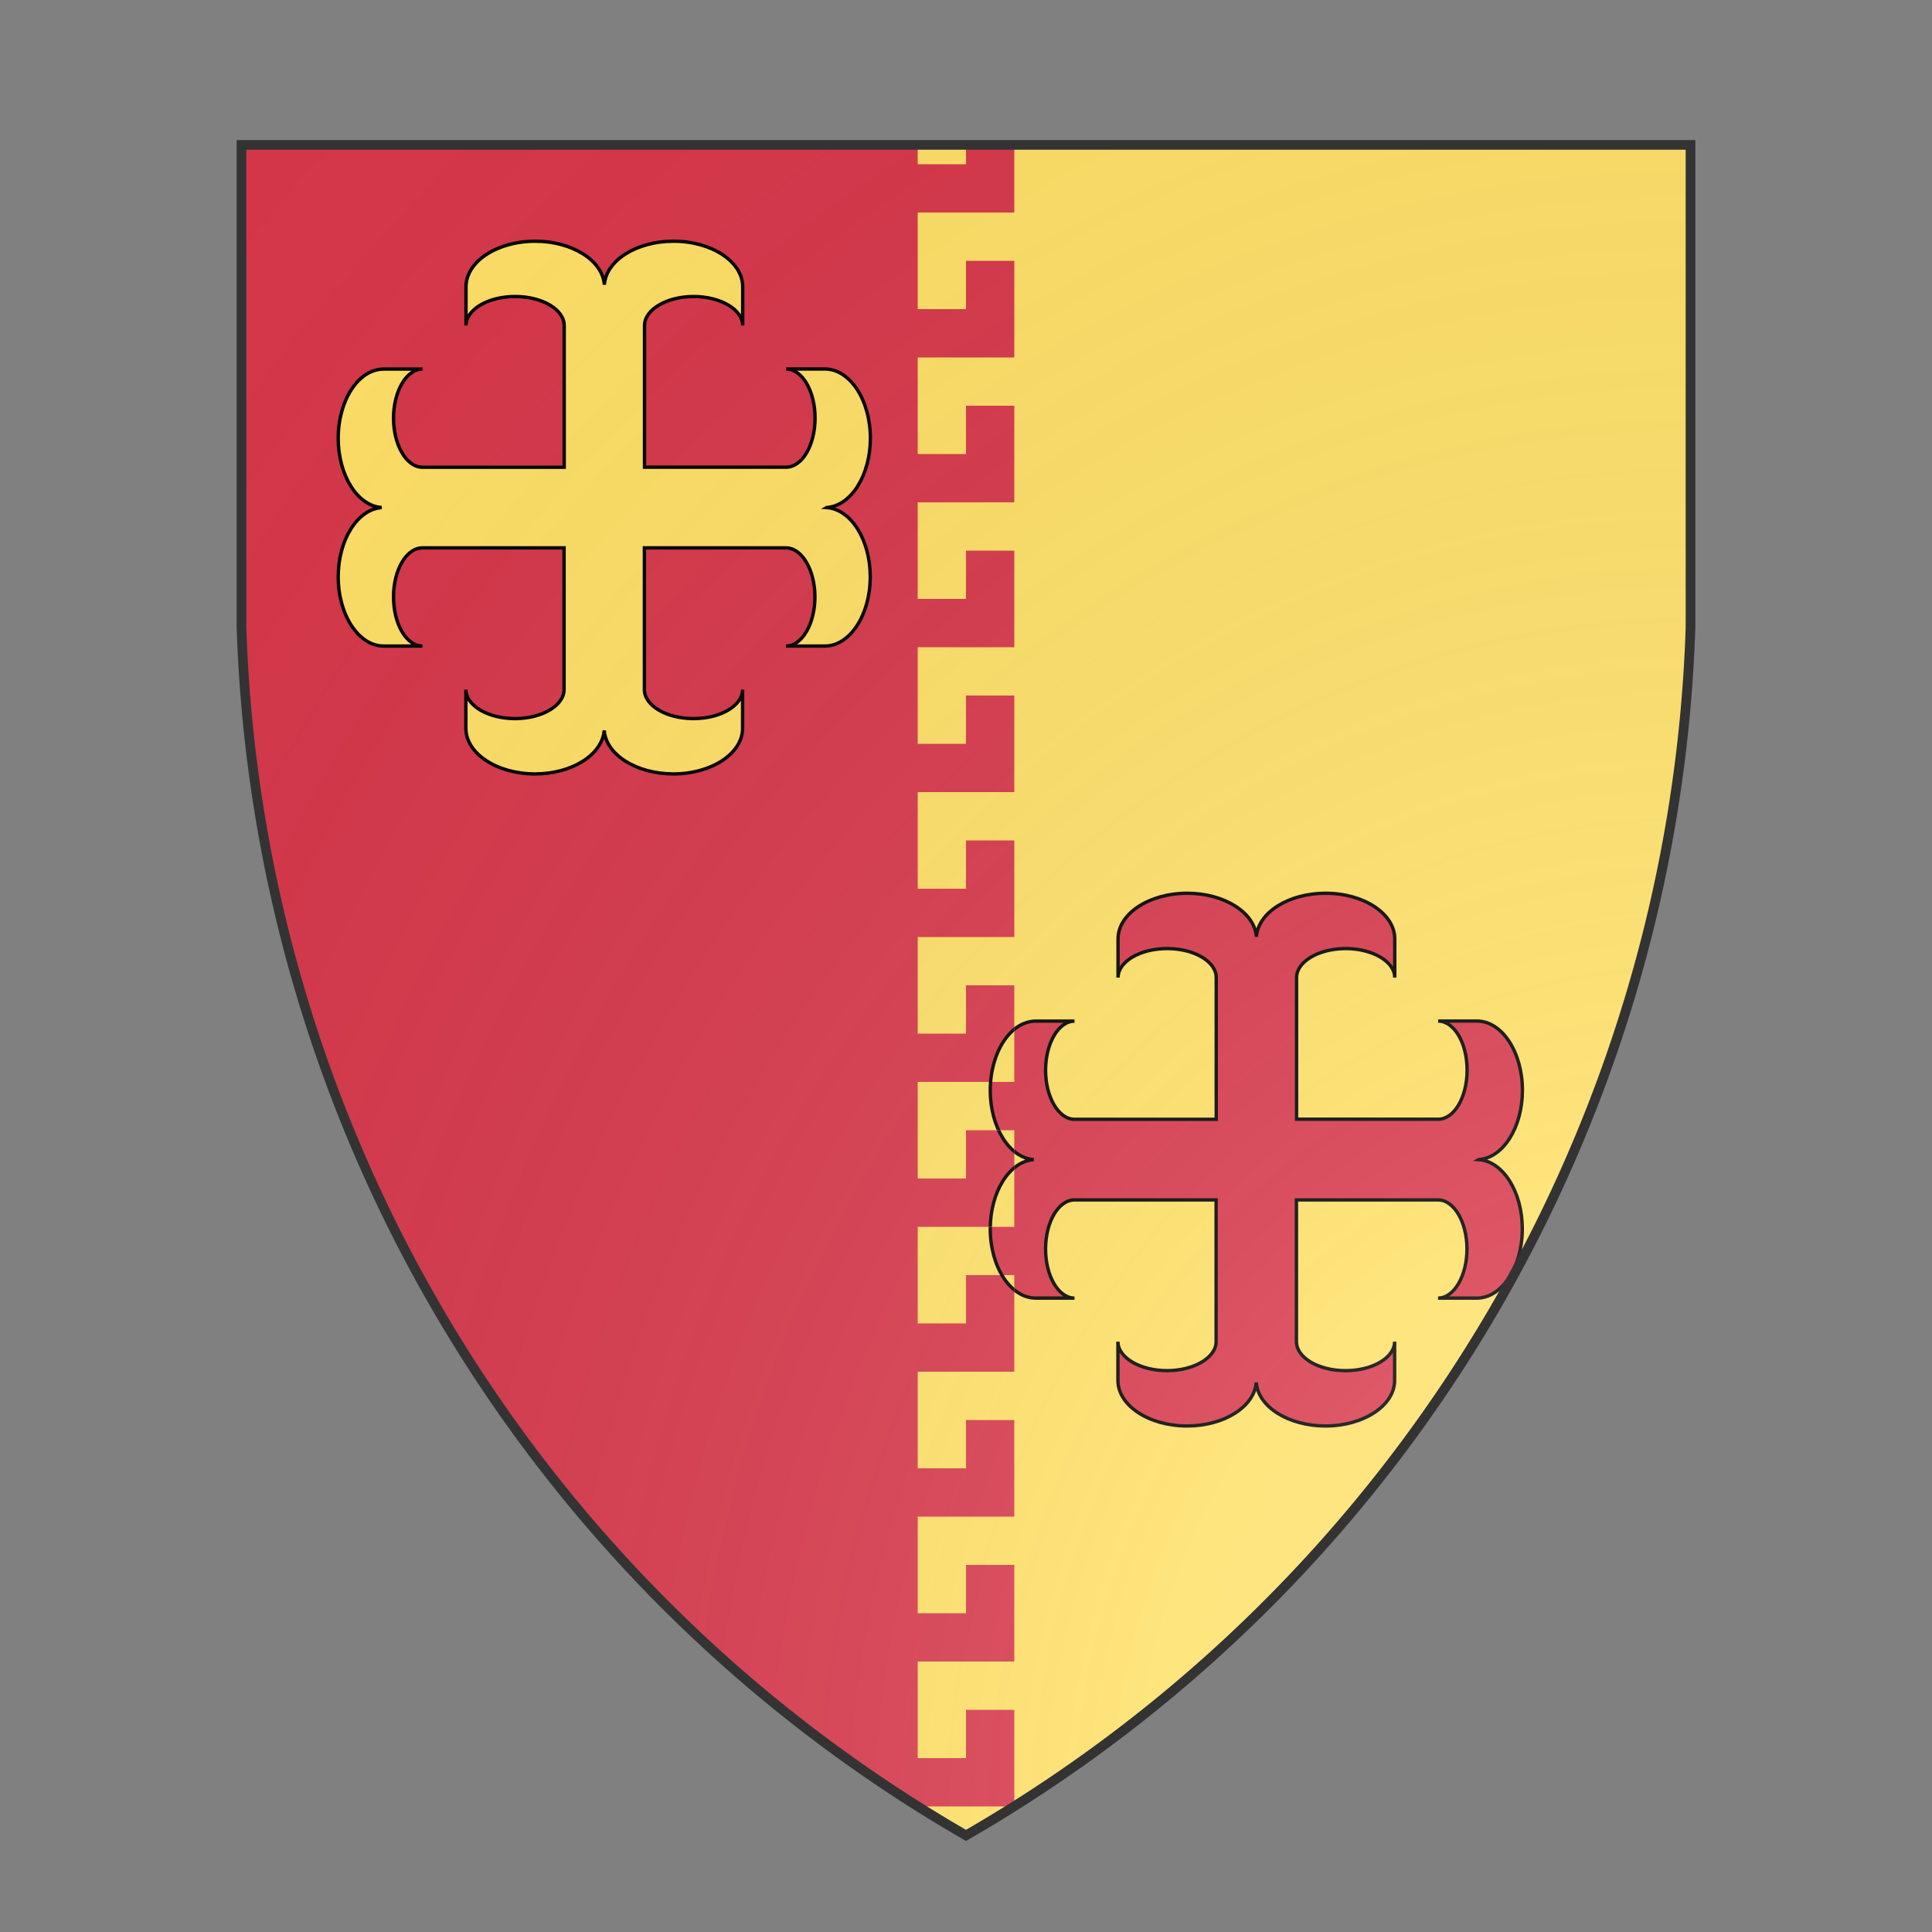 <svg id="coaworld_burg_397_burg_397_s0" width="500" height="500" viewBox="0 10 200 200" xmlns="http://www.w3.org/2000/svg" xmlns:x="http://www.w3.org/1999/xlink"><rect x="0" y="10" width="200" height="200" fill="#808080" stroke="none"/><defs><clipPath id="heater_coaworld_burg_397_burg_397_s0"><path d="m25,25 h150 v50 a150,150,0,0,1,-75,125 a150,150,0,0,1,-75,-125 z"/></clipPath><clipPath id="divisionClip_coaworld_burg_397_burg_397_s0"><path d="m 0,115 v -20 h 3 v 10 h 10 v -5 h -5 v -5 h 10v 10 h 10 v -5 h -5 v -5 h 10v 10 h 10 v -5 h -5 v -5 h 10v 10 h 10 v -5 h -5 v -5 h 10v 10 h 10 v -5 h -5 v -5 h 10v 10 h 10 v -5 h -5 v -5 h 10v 10 h 10 v -5 h -5 v -5 h 10v 10 h 10 v -5 h -5 v -5 h 10v 10 h 10 v -5 h -5 v -5 h 10v 10 h 10 v -5 h -5 v -5 h 10v 10 h 10 v -5 h -5 v -5 h 10v 10 h 10 v -5 h -5 v -5 h 10v 10 h 10 v -5 h -5 v -5 h 10 v 10 h 2 v 20 V200 H0 Z" transform="rotate(-90 100 100)"/></clipPath><g id="crossCercelee_coaworld_burg_397_burg_397_s0" stroke-width=".5"><path d="M133 100.05c3.59-.26 6.43-4.77 6.43-10.24 0-5.65-3.02-10.24-6.73-10.24h-5.73c2.36 0 4.28 3.24 4.28 7.26 0 4.03-1.92 7.26-4.28 7.26h-20.94V73.14c0-2.36 3.28-4.29 7.26-4.29s7.26 1.93 7.26 4.29v-5.73c0-3.72-4.59-6.74-10.23-6.74-5.47 0-9.97 2.84-10.23 6.43-.26-3.59-4.77-6.43-10.23-6.43-5.64 0-10.23 3.02-10.23 6.74v5.73c0-2.36 3.24-4.29 7.26-4.29s7.26 1.93 7.26 4.29V94.1H73.19c-2.36 0-4.28-3.28-4.28-7.26s1.92-7.26 4.28-7.26h-5.73c-3.72 0-6.73 4.59-6.73 10.24 0 5.47 2.84 9.98 6.43 10.24-3.59.26-6.43 4.77-6.43 10.24 0 5.65 3.02 10.24 6.73 10.24h5.73c-2.36 0-4.28-3.24-4.28-7.26 0-4.03 1.92-7.26 4.28-7.26h20.94v20.96c0 2.36-3.28 4.29-7.26 4.29s-7.26-1.93-7.26-4.29v5.73c0 3.72 4.59 6.74 10.23 6.74 5.47 0 9.93-2.84 10.23-6.43.26 3.59 4.77 6.43 10.23 6.43 5.64 0 10.23-3.02 10.23-6.74v-5.73c0 2.36-3.24 4.29-7.26 4.29s-7.26-1.93-7.26-4.29v-20.96h20.94c2.36 0 4.28 3.28 4.28 7.26s-1.92 7.26-4.28 7.26h5.73c3.72 0 6.73-4.59 6.73-10.24 0-5.47-2.84-9.98-6.43-10.24z"/></g><radialGradient id="backlight" cx="100%" cy="100%" r="150%"><stop stop-color="#fff" stop-opacity=".3" offset="0"/><stop stop-color="#fff" stop-opacity=".15" offset=".25"/><stop stop-color="#000" stop-opacity="0" offset="1"/></radialGradient></defs><g clip-path="url(#heater_coaworld_burg_397_burg_397_s0)"><rect x="0" y="0" width="200" height="200" fill="#d7374a"/><g fill="#ffe066" stroke="#000"><style>
      g.secondary,path.secondary {fill: #ffe066;}
      g.tertiary,path.tertiary {fill: #ffe066;}
    </style><use x:href="#crossCercelee_coaworld_burg_397_burg_397_s0" transform="translate(-7.5 -7.5) scale(0.7)"/><use x:href="#crossCercelee_coaworld_burg_397_burg_397_s0" transform="translate(60 60) scale(0.7)"/></g><g clip-path="url(#divisionClip_coaworld_burg_397_burg_397_s0)"><rect x="0" y="0" width="200" height="200" fill="#ffe066"/><g fill="#d7374a" stroke="#000"><style>
      g.secondary,path.secondary {fill: #d7374a;}
      g.tertiary,path.tertiary {fill: #d7374a;}
    </style><use x:href="#crossCercelee_coaworld_burg_397_burg_397_s0" transform="translate(-7.5 -7.5) scale(0.7)"/><use x:href="#crossCercelee_coaworld_burg_397_burg_397_s0" transform="translate(60 60) scale(0.7)"/></g></g></g><path d="m25,25 h150 v50 a150,150,0,0,1,-75,125 a150,150,0,0,1,-75,-125 z" fill="url(#backlight)" stroke="#333"/></svg>